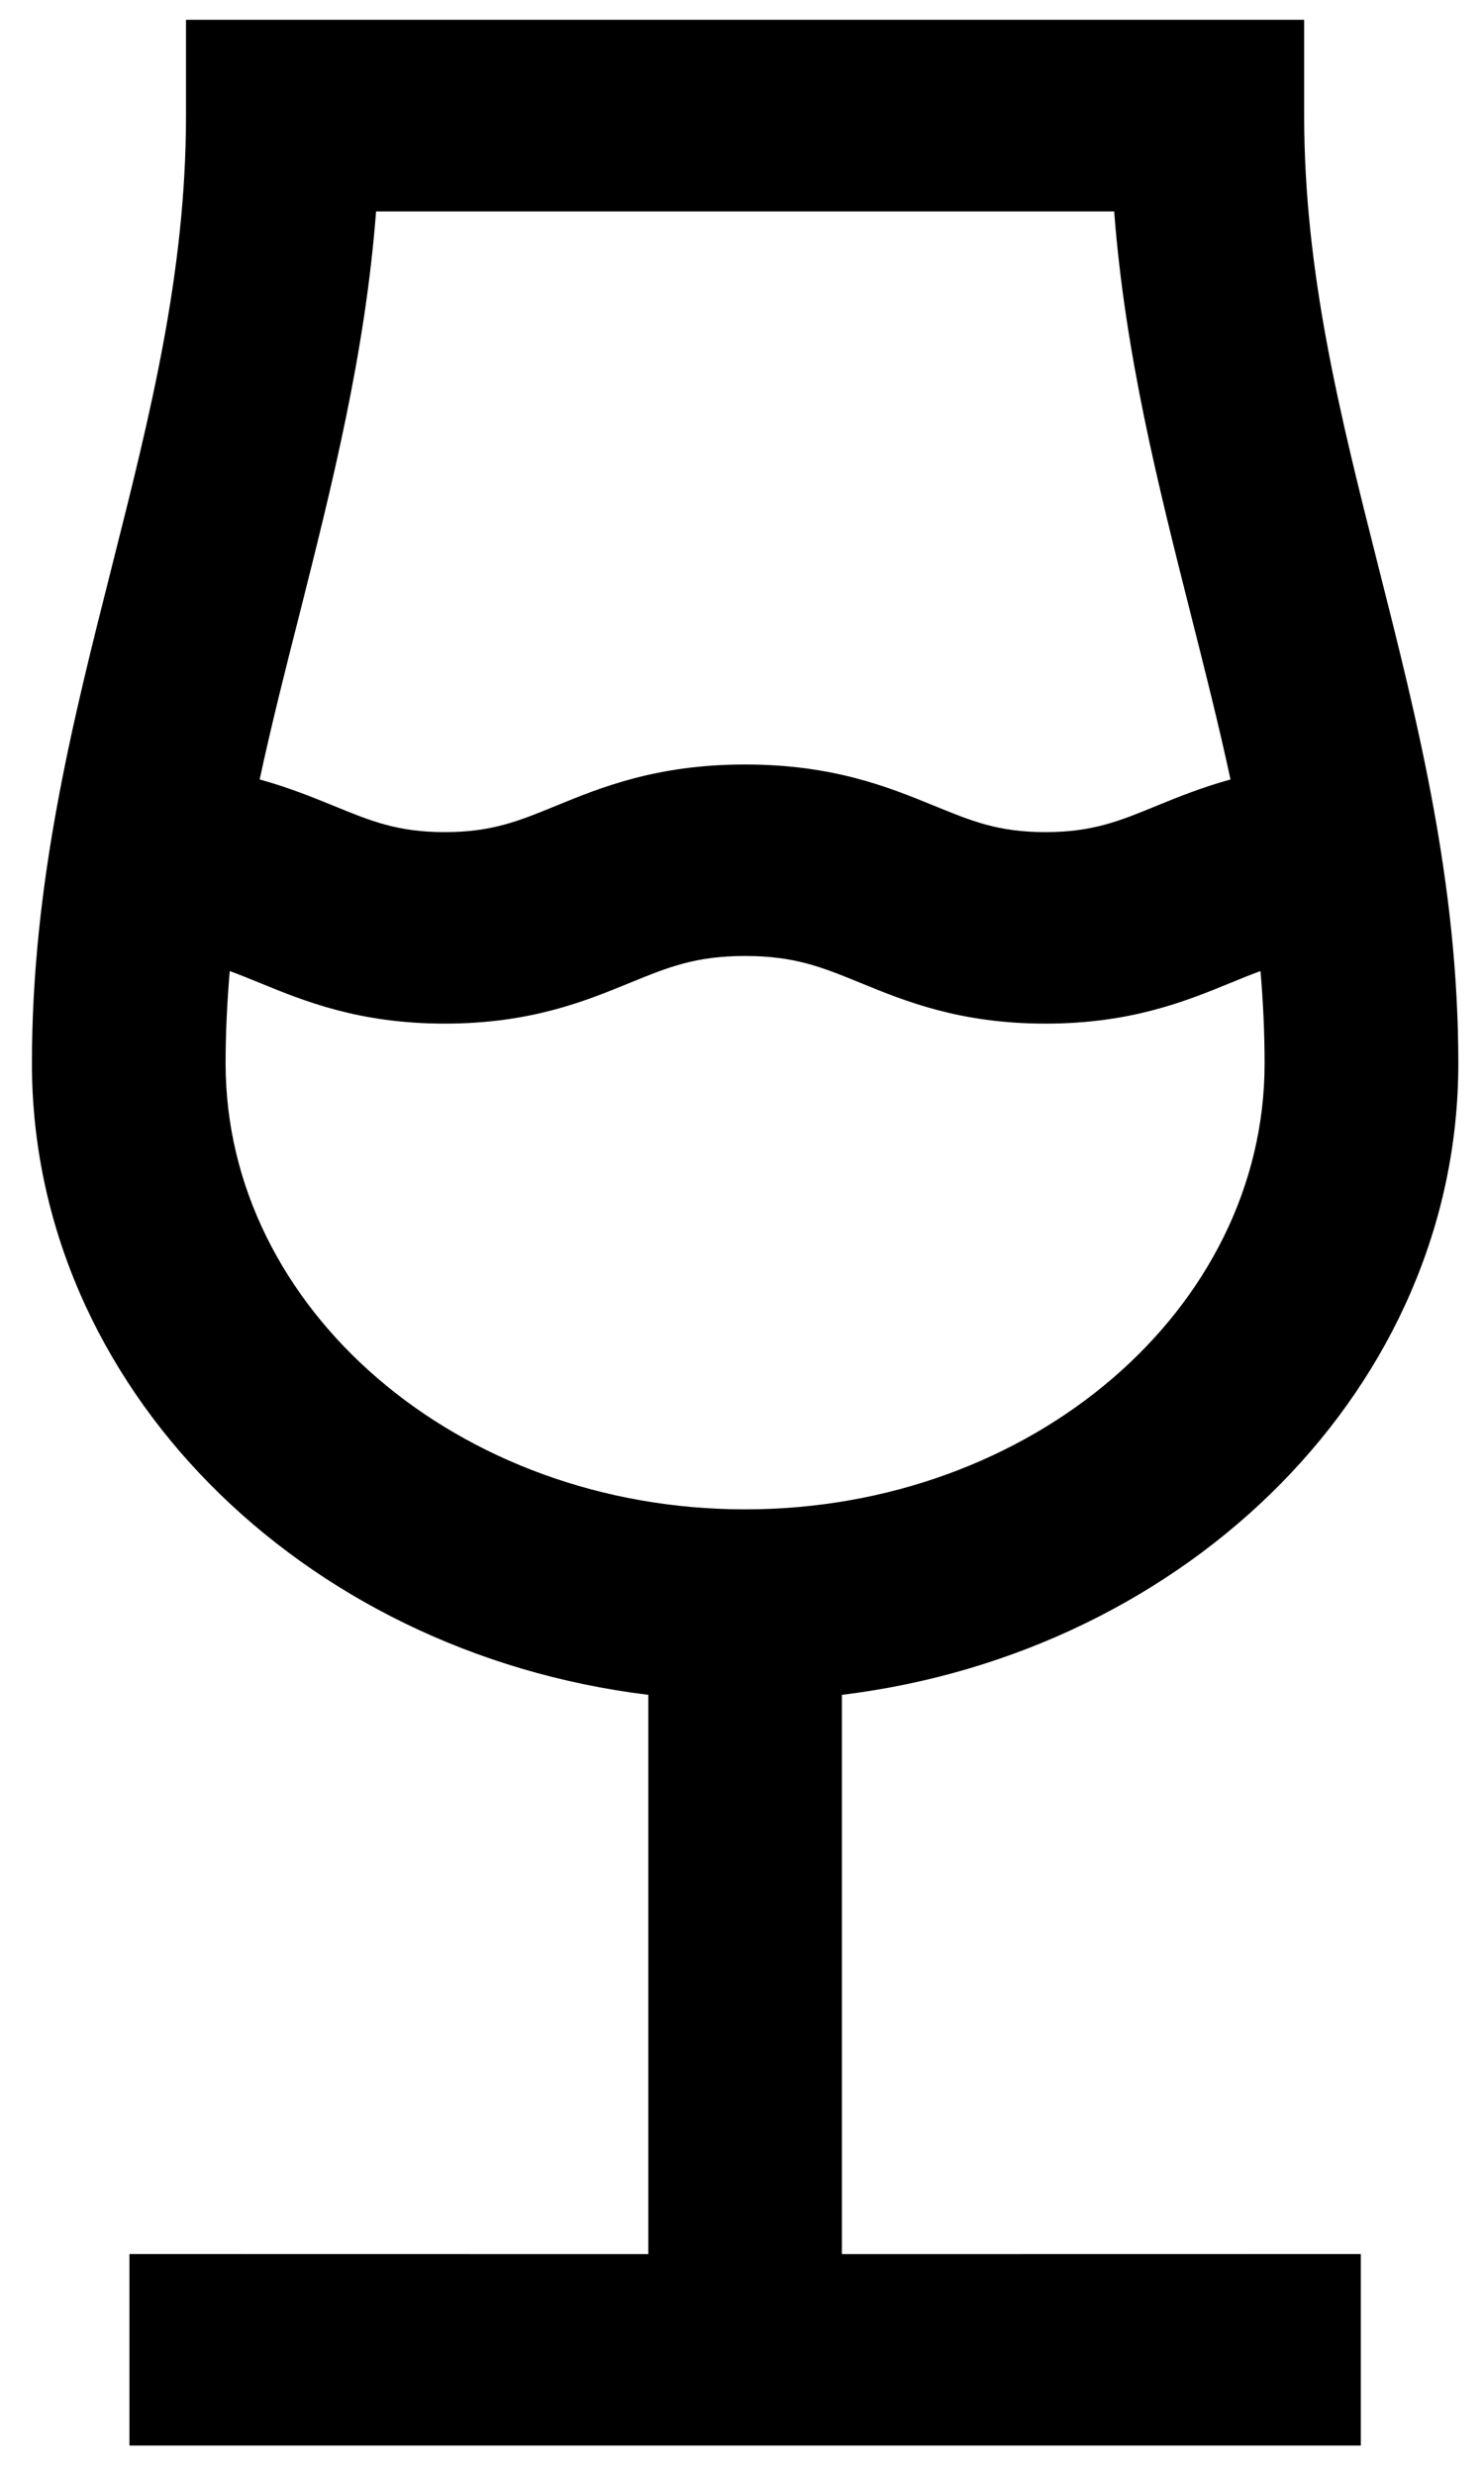 
<svg width="33px" height="55px" viewBox="0 0 33 55" version="1.1" xmlns="http://www.w3.org/2000/svg" xmlns:xlink="http://www.w3.org/1999/xlink">
  <g transform="translate(-183, -520)">
    <g transform="translate(183, 519)">
      <path d="M18.722,38.666 C26.451,37.723 32.429,31.792 32.429,24.634 C32.429,20.61 31.524,17.038 30.65,13.586 C29.803,10.234 29.001,7.067 29.001,3.568 L29.001,1.44 L4.136,1.44 L4.136,3.568 C4.136,7.067 3.336,10.234 2.489,13.586 C1.615,17.038 0.71,20.61 0.71,24.634 C0.71,31.792 6.686,37.723 14.417,38.666 L14.417,51.096 L2.878,51.094 L2.878,55.35 L30.261,55.35 L30.261,51.094 L18.722,51.096 L18.722,38.666 Z M8.363,5.698 L24.776,5.698 C25.018,8.872 25.755,11.784 26.471,14.619 C26.788,15.87 27.099,17.098 27.363,18.323 C26.725,18.499 26.192,18.715 25.716,18.91 C24.895,19.246 24.298,19.493 23.247,19.493 C22.196,19.493 21.602,19.246 20.78,18.91 C19.779,18.501 18.536,17.99 16.569,17.99 C14.603,17.99 13.358,18.501 12.359,18.91 C11.537,19.246 10.941,19.493 9.89,19.493 C8.839,19.493 8.244,19.246 7.423,18.91 C6.947,18.715 6.412,18.499 5.774,18.323 C6.038,17.098 6.349,15.87 6.668,14.619 C7.382,11.784 8.119,8.872 8.363,5.698 L8.363,5.698 Z M5.017,24.634 C5.017,23.938 5.052,23.254 5.109,22.581 C5.323,22.659 5.538,22.747 5.771,22.842 C6.756,23.245 7.981,23.749 9.89,23.749 C11.801,23.749 13.023,23.245 14.009,22.842 C14.851,22.498 15.46,22.246 16.569,22.246 C17.678,22.246 18.286,22.498 19.13,22.842 C20.114,23.245 21.338,23.749 23.247,23.749 C25.158,23.749 26.382,23.245 27.368,22.842 C27.599,22.747 27.816,22.659 28.03,22.581 C28.087,23.254 28.121,23.938 28.121,24.634 C28.121,30.099 22.938,34.544 16.569,34.544 C10.199,34.544 5.017,30.099 5.017,24.634 L5.017,24.634 Z"></path>
    </g>
  </g>
</svg>
